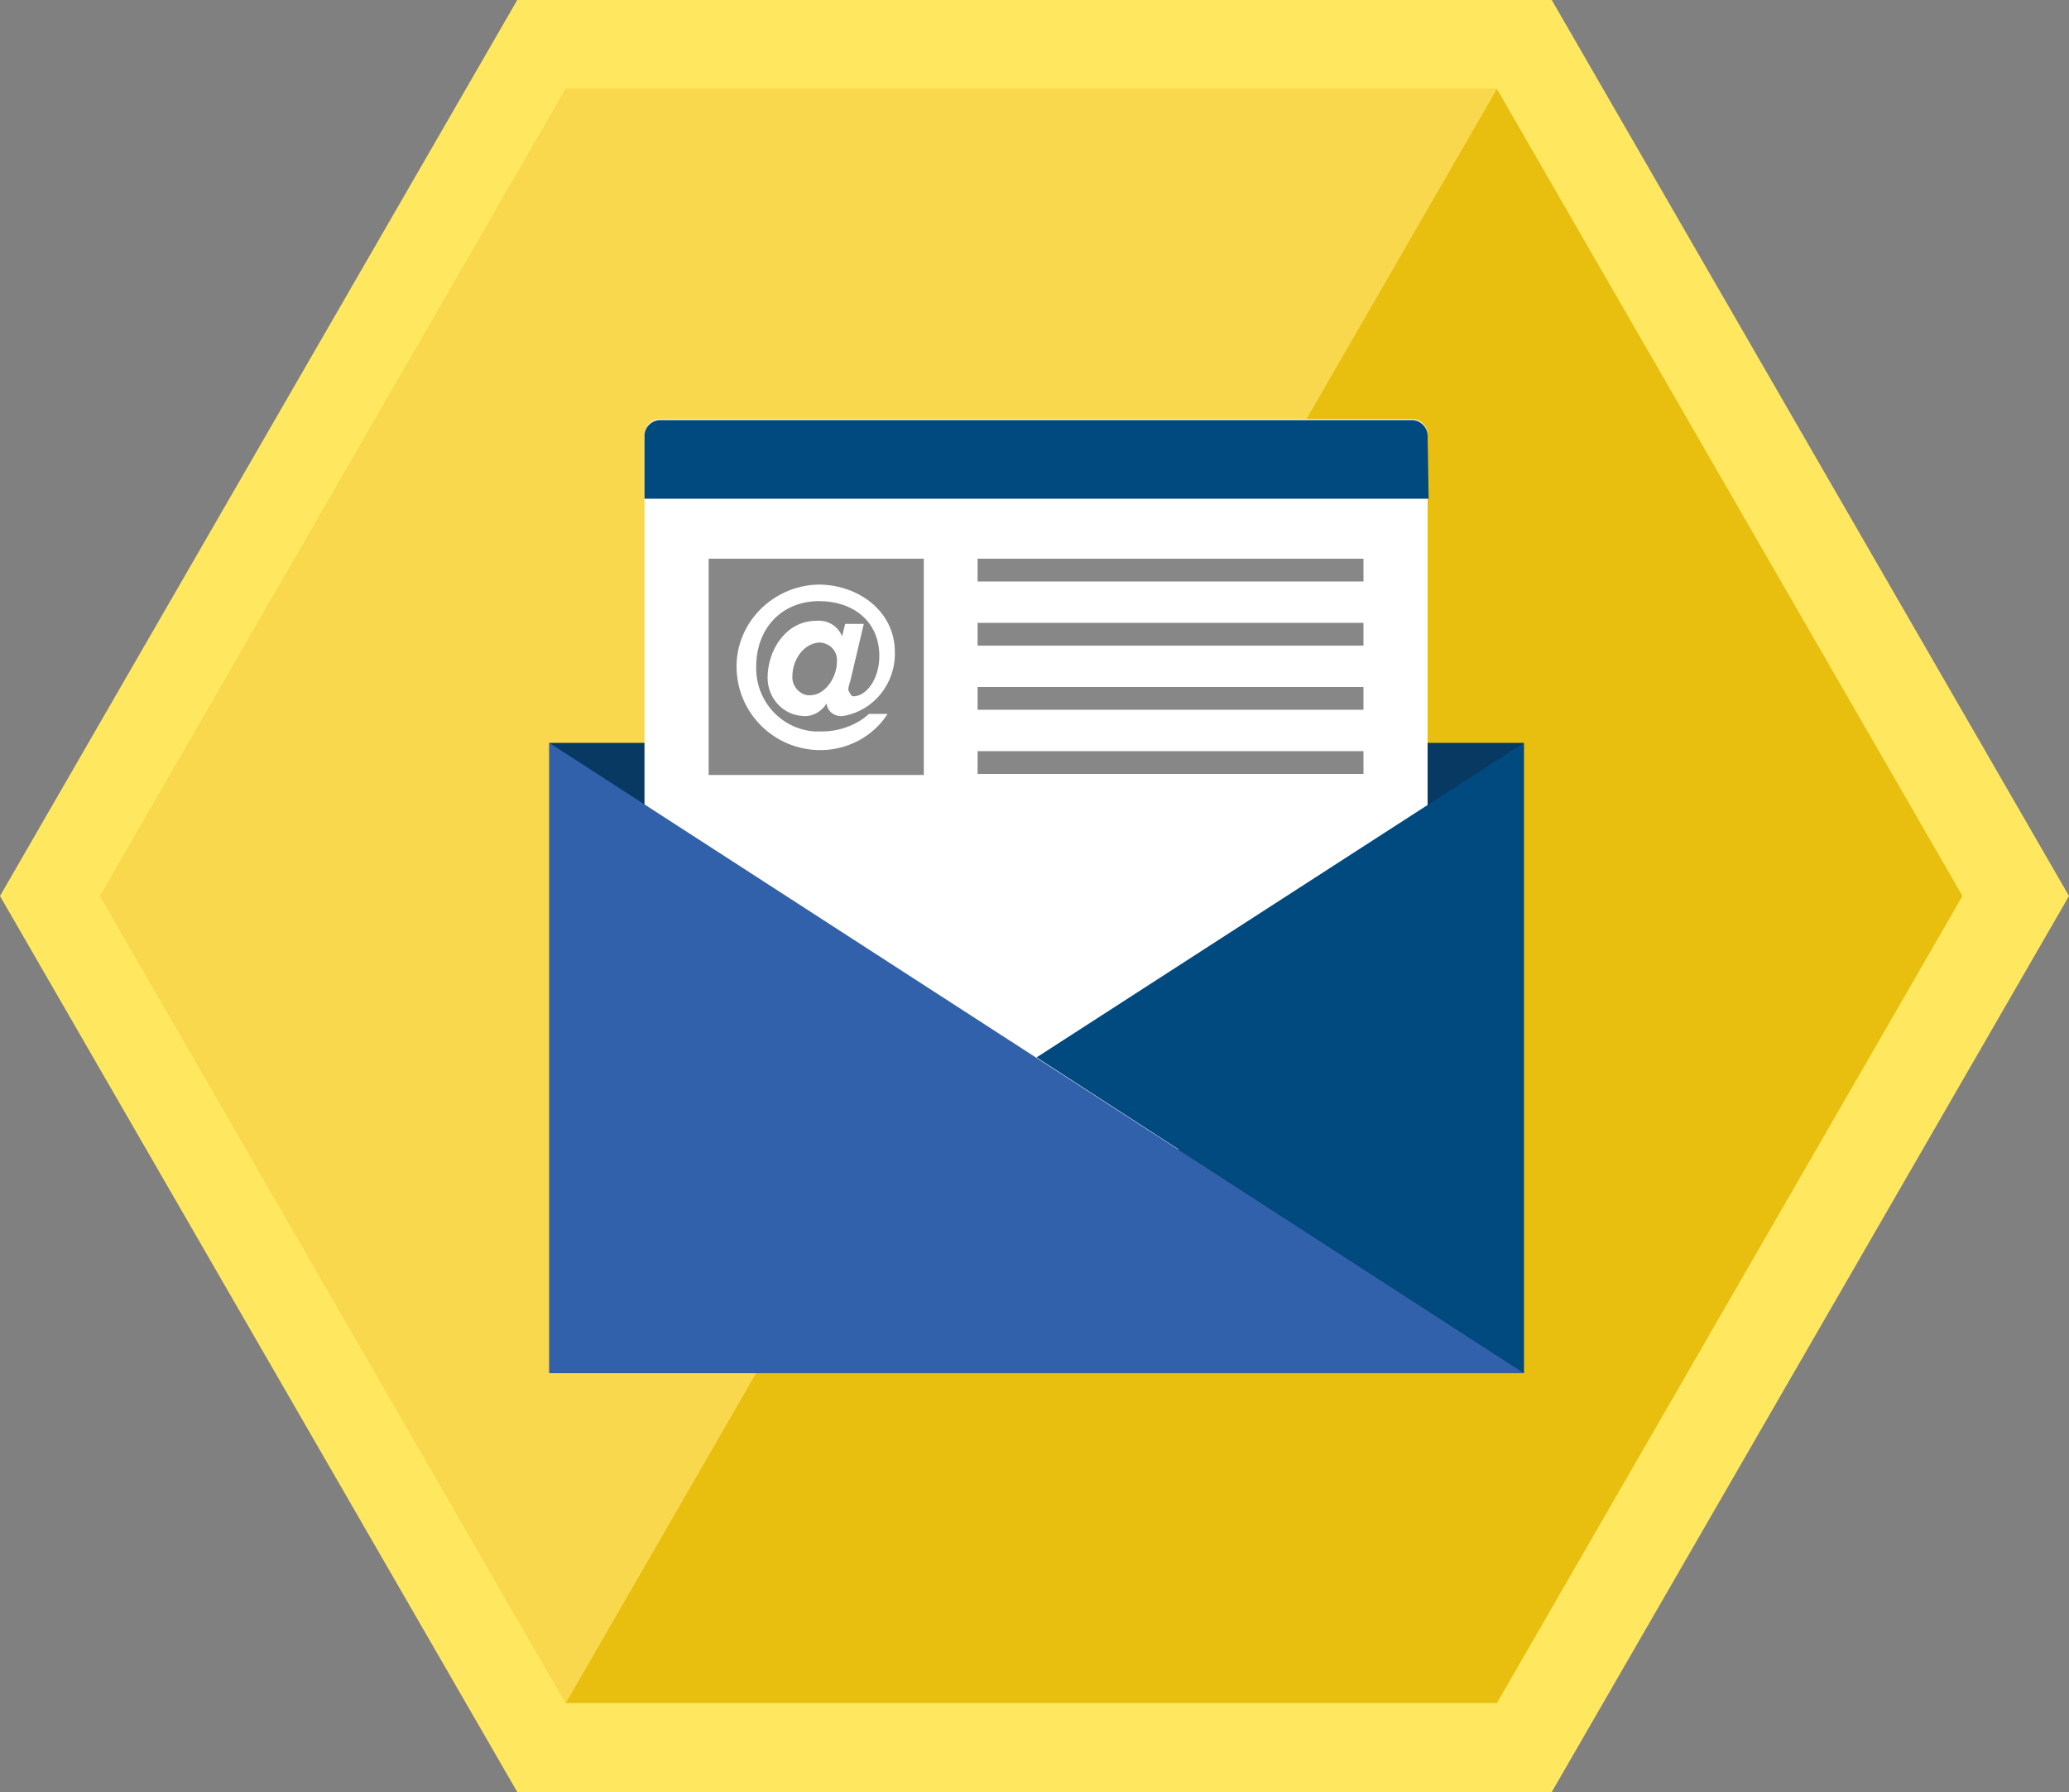 <?xml version="1.0" encoding="utf-8"?>
<!-- Generator: Adobe Illustrator 20.1.0, SVG Export Plug-In . SVG Version: 6.00 Build 0)  -->
<svg version="1.1" id="Layer_1" xmlns="http://www.w3.org/2000/svg" xmlns:xlink="http://www.w3.org/1999/xlink" x="0px" y="0px"
	 viewBox="0 0 200 173.2" style="enable-background:new 0 0 200 173.2;" xml:space="preserve">
<rect x="0" y="0" width="200" height="173.2" fill="#808080" stroke="none"/>
<style type="text/css">
	.st0{fill:#FFE85F;}
	.st1{fill:#E8BE0F;}
	.st2{fill:#F9D84E;}
	.st3{fill:none;}
	.st4{fill:#073963;}
	.st5{fill:#FFFFFF;}
	.st6{fill:#3161AB;}
	.st7{fill:#004A7F;}
	.st8{fill:#878787;}
</style>
<title>hex-marketer</title>
<polygon class="st0" points="50,173.2 0,86.6 50,0 150,0 200,86.6 150,173.2 "/>
<polygon class="st1" points="54.7,164.6 9.7,86.6 54.7,8.6 144.7,8.6 189.7,86.6 144.7,164.6 "/>
<polygon class="st2" points="144.7,8.6 54.7,8.6 9.7,86.6 54.7,164.6 "/>
<polygon class="st3" points="54.7,164.6 9.7,86.6 54.7,8.6 144.7,8.6 189.7,86.6 144.7,164.6 "/>
<g id="Email_Designer">
	<rect x="53.1" y="71.8" class="st4" width="94.2" height="60.9"/>
	<path class="st5" d="M63.8,40.5h72.7c0.8,0,1.5,0.7,1.5,1.5v67.6c0,0.8-0.7,1.5-1.5,1.5H63.8c-0.8,0-1.5-0.7-1.5-1.5V42.1
		C62.3,41.2,63,40.5,63.8,40.5z"/>
	<polygon class="st6" points="53.1,71.8 53.1,132.7 147.3,132.7 	"/>
	<polygon class="st7" points="100.2,102.2 147.3,132.7 147.3,71.8 	"/>
	<path class="st7" d="M138.1,48.2H62.3v-6.1c0-0.8,0.7-1.5,1.5-1.5h72.7c0.8,0,1.5,0.7,1.5,1.5L138.1,48.2z"/>
	<rect x="94.5" y="54" class="st8" width="37.3" height="2.2"/>
	<rect x="94.5" y="60.2" class="st8" width="37.3" height="2.2"/>
	<rect x="94.5" y="66.4" class="st8" width="37.3" height="2.2"/>
	<rect x="94.5" y="72.6" class="st8" width="37.3" height="2.2"/>
	<path class="st8" d="M79.3,62.1c-1.6,0-2.7,1.7-2.7,3.2c-0.1,0.9,0.6,1.8,1.5,1.9c0.1,0,0.1,0,0.2,0c1.5,0,2.6-1.8,2.6-3.2
		C81,63,80.3,62.2,79.3,62.1L79.3,62.1z"/>
	<path class="st8" d="M68.5,54v20.9h20.8V54H68.5z M82.5,67.3c1.2,0,2.5-1.6,2.5-3.9c0-3.4-2.6-5.3-5.8-5.3c-3.7,0-6.1,2.7-6.1,6.3
		c-0.1,3.3,2.4,6.1,5.7,6.3c0.2,0,0.4,0,0.6,0c1.7,0,3.4-0.6,4.6-1.7h1.8c-1.4,2.2-3.9,3.5-6.5,3.5c-4.4,0-8-3.5-8.1-7.9
		s3.5-8,7.9-8.1c3.9,0,7.4,2.6,7.4,6.5c0.1,3-2,5.7-5,6.2c-0.8,0.1-1.5-0.4-1.6-1.2l0,0l0,0c-0.5,0.8-1.4,1.3-2.3,1.2
		c-1.9-0.1-3.4-1.7-3.4-3.7c0-2.7,1.8-5.5,4.7-5.5c1.1-0.1,2.1,0.5,2.5,1.5l0.3-1.2h1.8l-1.3,5.5c-0.1,0.3-0.2,0.6-0.2,0.9
		C82.2,67.1,82.3,67.3,82.5,67.3L82.5,67.3z"/>
</g>
</svg>
